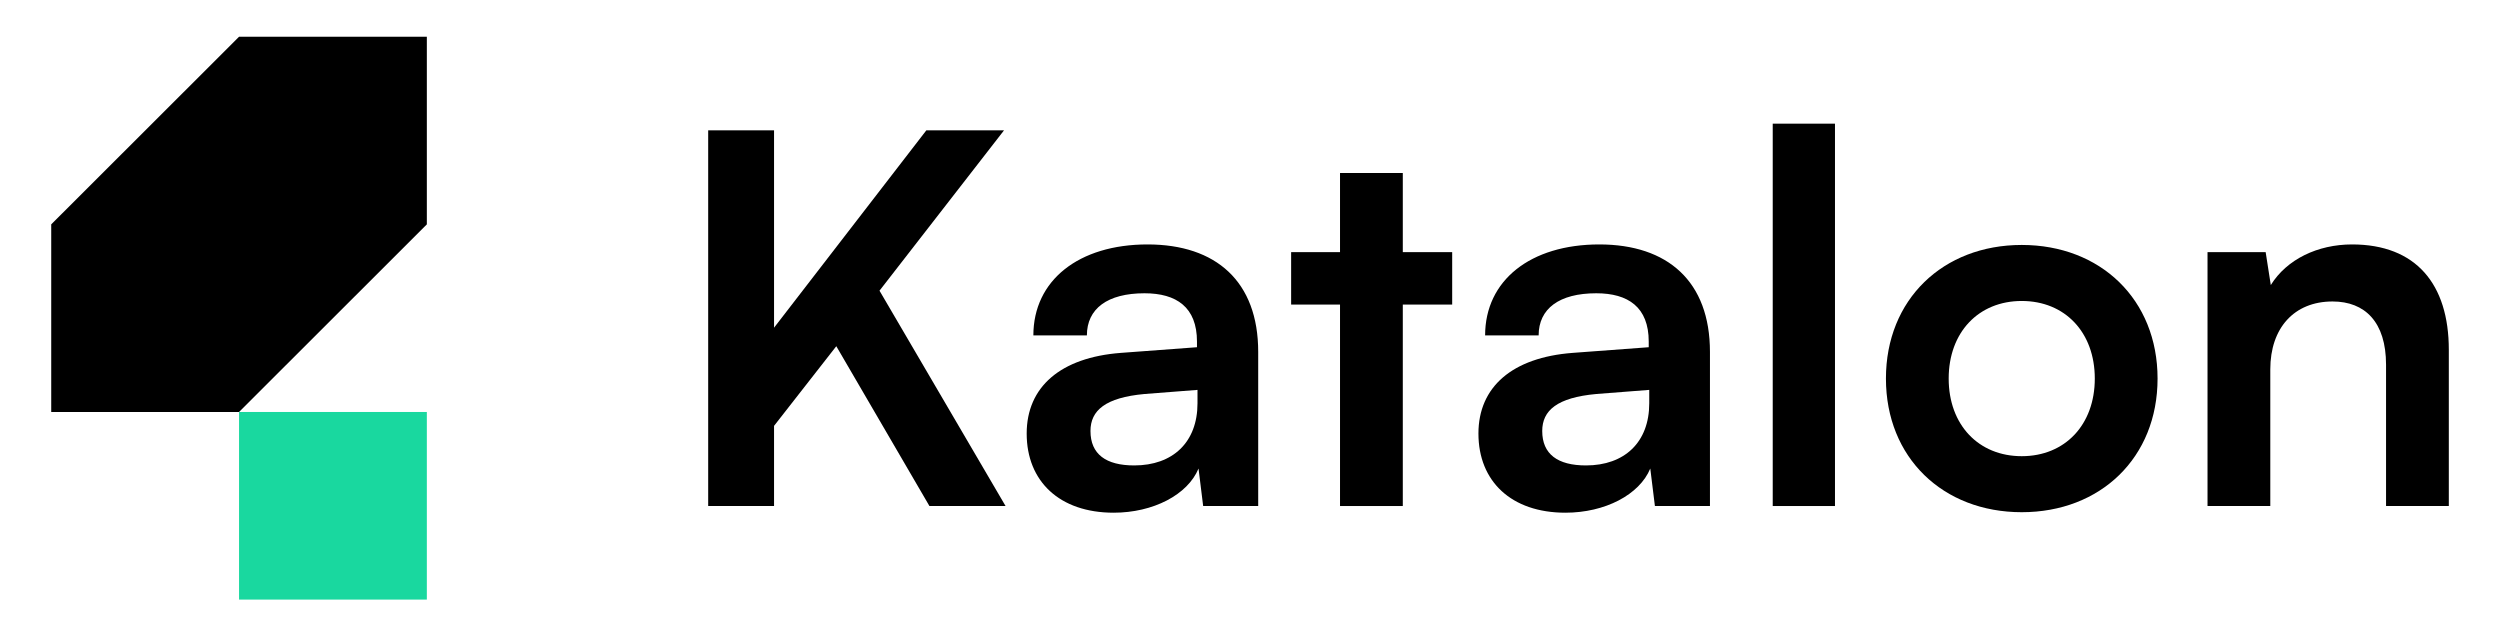 <svg width="110" height="28" viewBox="0 0 110 28" fill="none" xmlns="http://www.w3.org/2000/svg">
<path d="M34.058 14.419L40.759 5.735H44.177L38.698 12.79L44.245 22.265H40.895L36.797 15.233L34.058 18.738V22.265H31.16V5.735H34.058V14.419Z" fill="black"/>
<path d="M52.69 17.743V17.155L50.358 17.336C48.638 17.494 47.981 18.059 47.981 18.964C47.981 19.982 48.66 20.479 49.905 20.479C51.603 20.479 52.69 19.461 52.69 17.743ZM45.174 19.077C45.174 17.019 46.668 15.73 49.317 15.527L52.667 15.278V15.029C52.667 13.514 51.762 12.904 50.358 12.904C48.728 12.904 47.823 13.582 47.823 14.758H45.468C45.468 12.338 47.46 10.755 50.494 10.755C53.505 10.755 55.361 12.383 55.361 15.482V22.265H52.939L52.735 20.615C52.26 21.768 50.743 22.559 49 22.559C46.623 22.559 45.174 21.18 45.174 19.077" fill="black"/>
<path d="M58.961 22.265V13.401H56.81V11.094H58.961V7.612H61.723V11.094H63.896V13.401H61.723V22.265H58.961Z" fill="black"/>
<path d="M72.567 17.743V17.155L70.235 17.336C68.514 17.494 67.858 18.059 67.858 18.964C67.858 19.982 68.537 20.479 69.782 20.479C71.48 20.479 72.567 19.461 72.567 17.743ZM65.051 19.077C65.051 17.019 66.545 15.73 69.194 15.527L72.544 15.278V15.029C72.544 13.514 71.639 12.904 70.235 12.904C68.605 12.904 67.7 13.582 67.7 14.758H65.345C65.345 12.338 67.337 10.755 70.371 10.755C73.382 10.755 75.238 12.383 75.238 15.482V22.265H72.816L72.612 20.615C72.137 21.768 70.62 22.559 68.877 22.559C66.5 22.559 65.051 21.18 65.051 19.077" fill="black"/>
<path d="M78 5.441H80.739V22.265H78V5.441Z" fill="black"/>
<path d="M88.957 20.072C90.858 20.072 92.171 18.693 92.171 16.657C92.171 14.622 90.858 13.243 88.957 13.243C87.055 13.243 85.742 14.622 85.742 16.657C85.742 18.693 87.055 20.072 88.957 20.072ZM88.957 10.778C92.421 10.778 94.933 13.175 94.933 16.657C94.933 20.14 92.421 22.537 88.957 22.537C85.493 22.537 82.981 20.14 82.981 16.657C82.981 13.175 85.493 10.778 88.957 10.778Z" fill="black"/>
<path d="M97.131 22.265V11.094H99.689L99.915 12.542C100.617 11.411 101.975 10.755 103.492 10.755C106.299 10.755 107.748 12.496 107.748 15.391V22.265H104.986V16.047C104.986 14.17 104.058 13.265 102.632 13.265C100.934 13.265 99.893 14.441 99.893 16.25V22.265H97.131Z" fill="black"/>
<path d="M18.781 26.382H10.518V18.127H18.781V26.382Z" fill="#19D89F"/>
<path d="M10.518 1.617L2.254 9.872V18.127H10.518L18.781 9.872V1.617H10.518Z" fill="black"/>
</svg>
